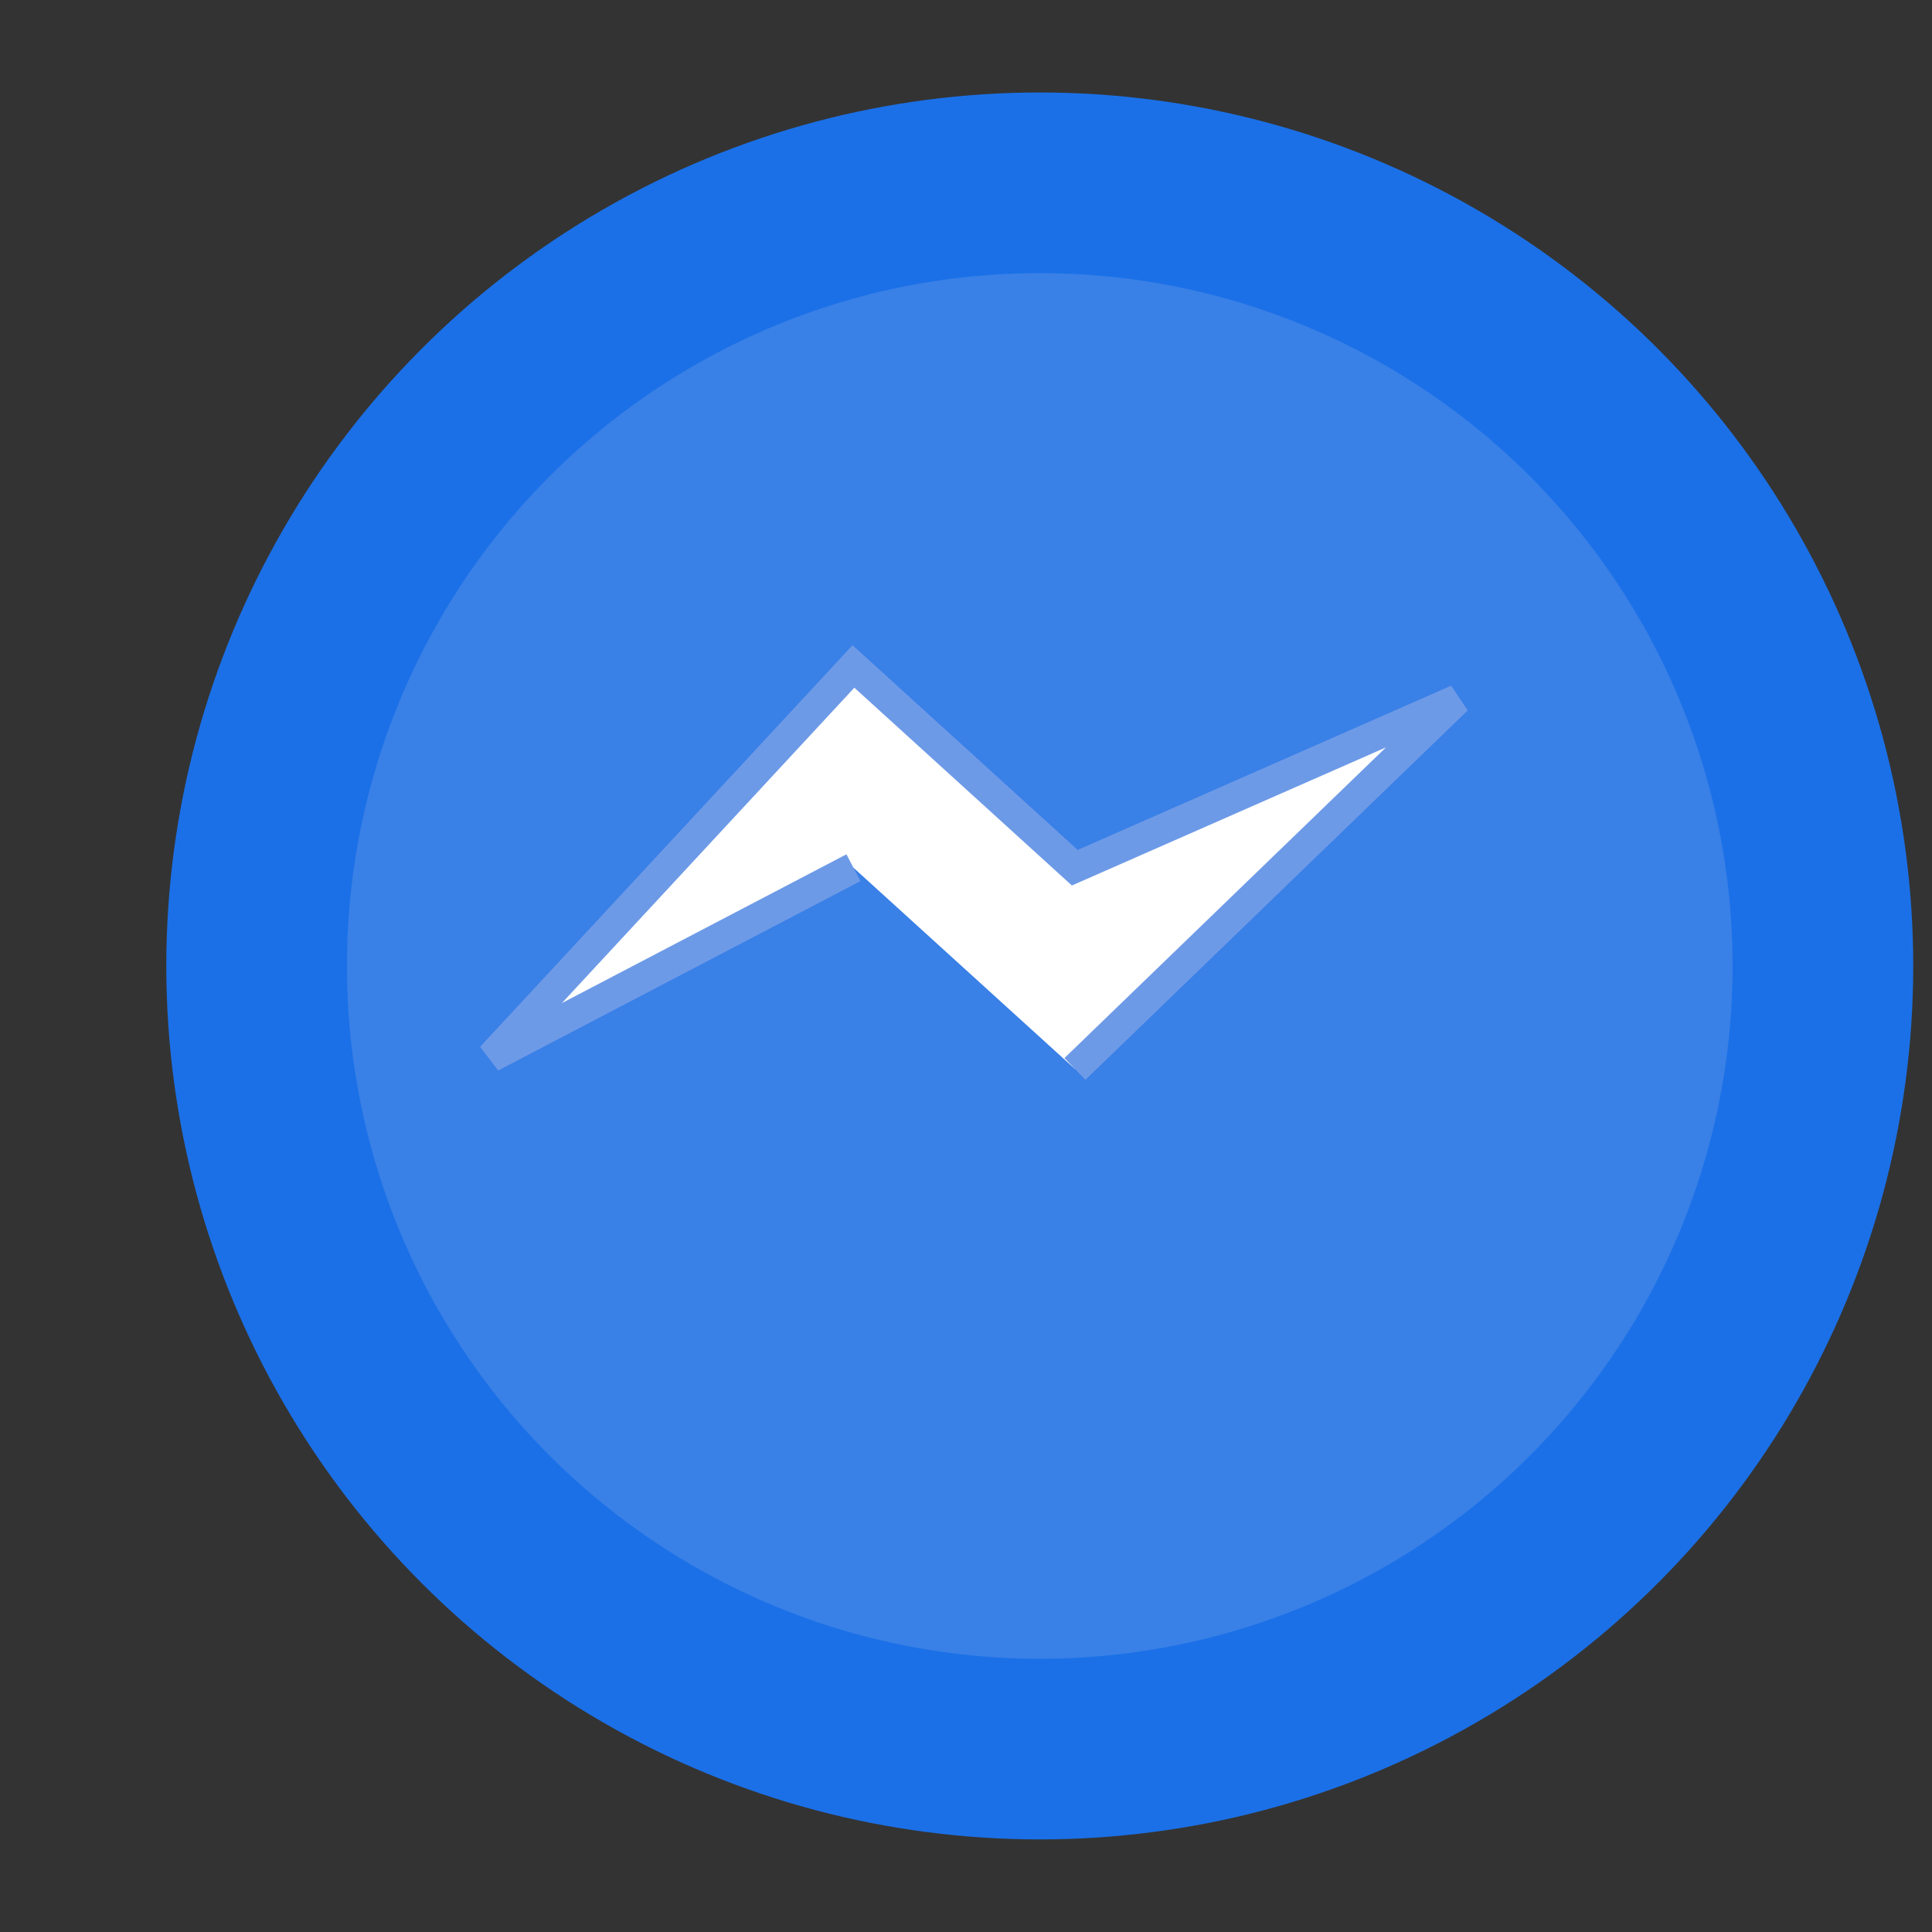 <?xml version="1.0" encoding="UTF-8" standalone="no"?>
<svg
   xmlns:dc="http://purl.org/dc/elements/1.1/"
   xmlns:cc="http://creativecommons.org/ns#"
   xmlns:rdf="http://www.w3.org/1999/02/22-rdf-syntax-ns#"
   xmlns:svg="http://www.w3.org/2000/svg"
   xmlns="http://www.w3.org/2000/svg"
   xmlns:sodipodi="http://sodipodi.sourceforge.net/DTD/sodipodi-0.dtd"
   xmlns:inkscape="http://www.inkscape.org/namespaces/inkscape"
   width="64"
   height="64"
   viewBox="0 0 16.933 16.933"
   version="1.1"
   id="svg10"
   sodipodi:docname="messenger.svg"
   inkscape:version="0.92.4 5da689c313, 2019-01-14">
  <rect x="0" y="0" width="16.933" height="16.933" fill="#333333" stroke="none"/>
  <defs
     id="defs14" />
  <sodipodi:namedview
     pagecolor="#ffffff"
     bordercolor="#666666"
     borderopacity="1"
     objecttolerance="10"
     gridtolerance="10"
     guidetolerance="10"
     inkscape:pageopacity="0"
     inkscape:pageshadow="2"
     inkscape:window-width="1600"
     inkscape:window-height="828"
     id="namedview12"
     showgrid="false"
     inkscape:zoom="3.6875"
     inkscape:cx="-15.59322"
     inkscape:cy="32"
     inkscape:window-x="0"
     inkscape:window-y="0"
     inkscape:window-maximized="1"
     inkscape:current-layer="svg10" />
  <g
     transform="translate(1.435,-281.143)"
     id="g8">
    <circle
       cx="7.678"
       cy="289.609"
       r="6.864"
       id="circle4"
       style="fill:#3980e7;fill-opacity:1;stroke:#1b70e7;stroke-width:1.583;stroke-miterlimit:4;stroke-dasharray:none;stroke-opacity:1;paint-order:stroke markers fill" />
  </g>
  <path
     inkscape:connector-curvature="0"
     style="fill:#ffffff;stroke:#6d9ae7;stroke-width:0.265;stroke-miterlimit:4;stroke-dasharray:none;stroke-opacity:1"
     d="M 7.48,7.605 4.305,9.265 7.48,5.841 l 1.94,1.764 3.352,-1.474 -3.351,3.238 m -1.94,-1.764"
     id="path6" />
</svg>
